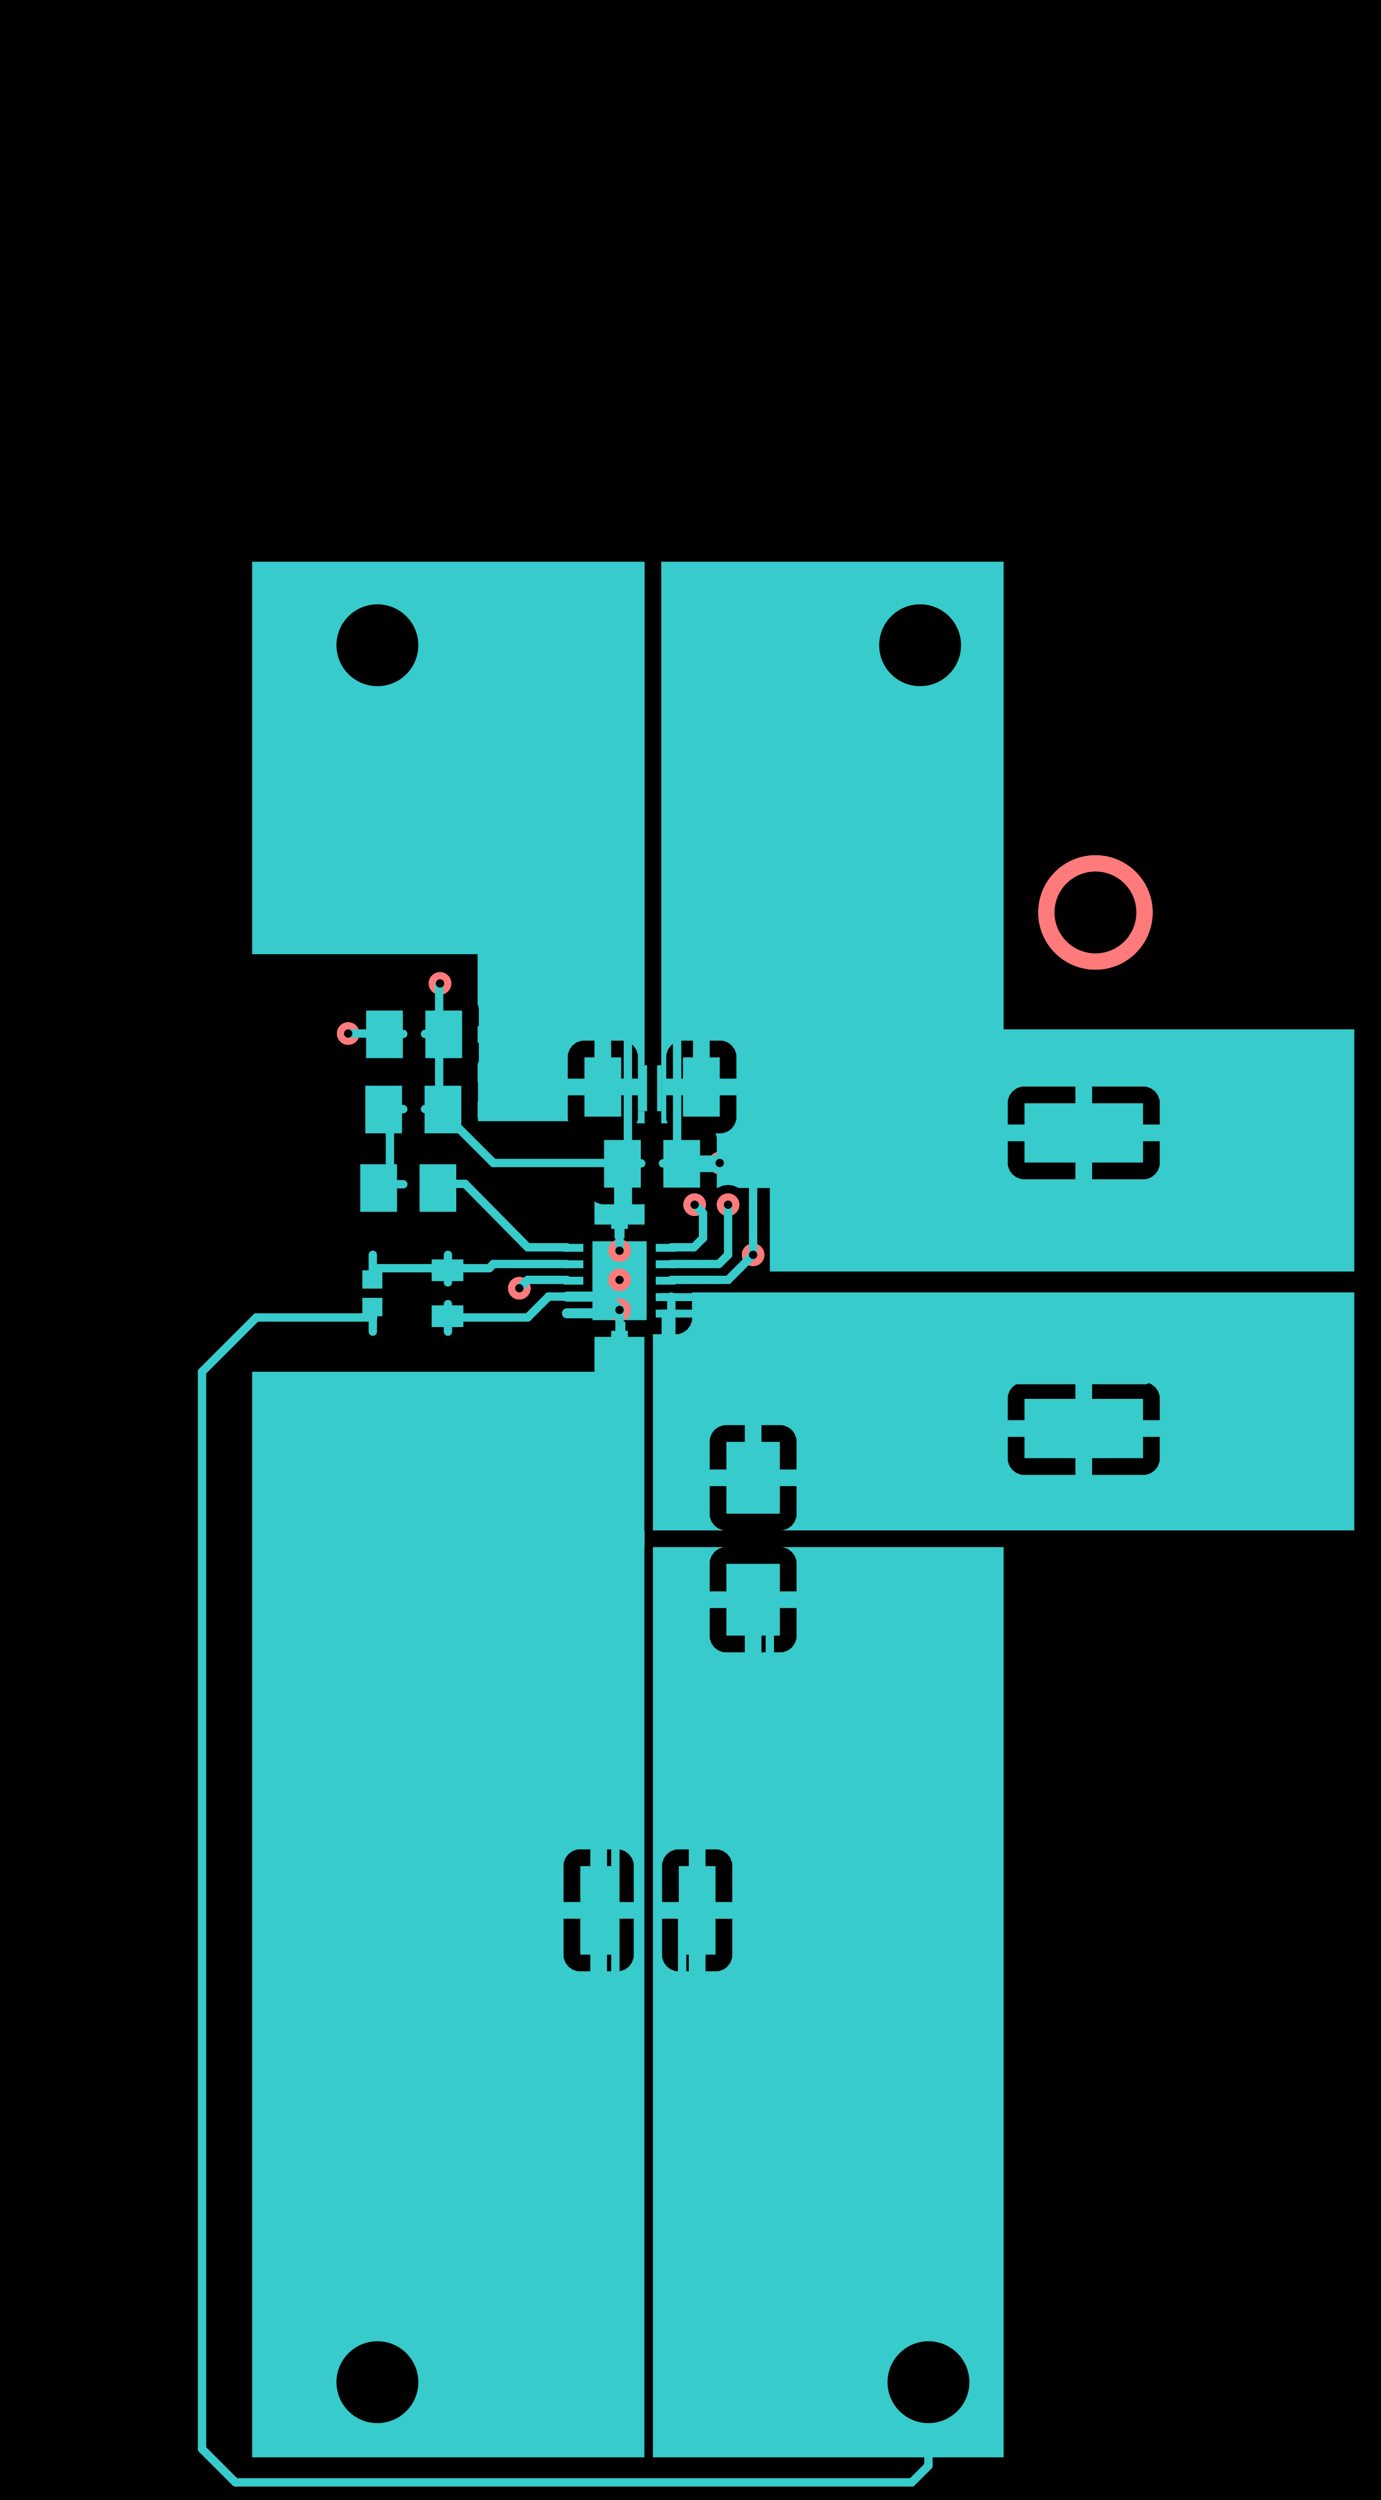 <?xml version="1.0" standalone="no"?>
 <!DOCTYPE svg PUBLIC "-//W3C//DTD SVG 1.1//EN" 
 "http://www.w3.org/Graphics/SVG/1.1/DTD/svg11.dtd"> 
<svg
  xmlns:svg="http://www.w3.org/2000/svg"
  xmlns="http://www.w3.org/2000/svg"
  xmlns:xlink="http://www.w3.org/1999/xlink"
  version="1.1"
  width="42.012mm" height="76.048mm" viewBox="0 0 42.012 76.048">
<title>SVG Image created as _autosave-working-brd.svg date 2023/09/29 17:50:54 </title>
  <desc>Image generated by PCBNEW </desc>
<g style="fill:#000000; fill-opacity:1;stroke:#000000; stroke-opacity:1;
stroke-linecap:round; stroke-linejoin:round;"
 transform="translate(0 0) scale(1 1)">
</g>
<g style="fill:#000000; fill-opacity:0.0; 
stroke:#000000; stroke-width:0; stroke-opacity:1; 
stroke-linecap:round; stroke-linejoin:round;">
</g>
<g style="fill:#000000; fill-opacity:1; 
stroke:#000000; stroke-width:0.021; stroke-opacity:1; 
stroke-linecap:round; stroke-linejoin:round;">
<rect x="-5" y="-5" width="52.012" height="86.065" rx="0" />
</g>
<g style="fill:#FFFFFF; fill-opacity:1; 
stroke:#FFFFFF; stroke-width:0.021; stroke-opacity:1; 
stroke-linecap:round; stroke-linejoin:round;">
<g >
</g>
<g style="fill:#B2803A; fill-opacity:1; 
stroke:#B2803A; stroke-width:0.021; stroke-opacity:1; 
stroke-linecap:round; stroke-linejoin:round;">
</g>
<g style="fill:#B2803A; fill-opacity:1; 
stroke:#B2803A; stroke-width:0; stroke-opacity:1; 
stroke-linecap:round; stroke-linejoin:round;">
<circle cx="33.299" cy="27.779" r="0.66" /> 
</g>
<g style="fill:#B2803A; fill-opacity:1; 
stroke:#B2803A; stroke-width:0.021; stroke-opacity:1; 
stroke-linecap:round; stroke-linejoin:round;">
</g>
<g >
</g>
<g >
</g>
<g style="fill:#B2803A; fill-opacity:1; 
stroke:#B2803A; stroke-width:0.021; stroke-opacity:1; 
stroke-linecap:round; stroke-linejoin:round;">
</g>
<g style="fill:#B2803A; fill-opacity:1; 
stroke:#B2803A; stroke-width:0; stroke-opacity:1; 
stroke-linecap:round; stroke-linejoin:round;">
<circle cx="28.194" cy="72.508" r="0.66" /> 
</g>
<g style="fill:#B2803A; fill-opacity:1; 
stroke:#B2803A; stroke-width:0.021; stroke-opacity:1; 
stroke-linecap:round; stroke-linejoin:round;">
</g>
<g >
</g>
<g style="fill:#B2803A; fill-opacity:1; 
stroke:#B2803A; stroke-width:0.021; stroke-opacity:1; 
stroke-linecap:round; stroke-linejoin:round;">
</g>
<g style="fill:#B2803A; fill-opacity:1; 
stroke:#B2803A; stroke-width:0; stroke-opacity:1; 
stroke-linecap:round; stroke-linejoin:round;">
<circle cx="11.43" cy="72.508" r="0.66" /> 
</g>
<g style="fill:#B2803A; fill-opacity:1; 
stroke:#B2803A; stroke-width:0.021; stroke-opacity:1; 
stroke-linecap:round; stroke-linejoin:round;">
</g>
<g >
</g>
<g style="fill:#B2803A; fill-opacity:1; 
stroke:#B2803A; stroke-width:0.021; stroke-opacity:1; 
stroke-linecap:round; stroke-linejoin:round;">
</g>
<g style="fill:#B2803A; fill-opacity:1; 
stroke:#B2803A; stroke-width:0; stroke-opacity:1; 
stroke-linecap:round; stroke-linejoin:round;">
<circle cx="11.43" cy="19.651" r="0.66" /> 
</g>
<g style="fill:#B2803A; fill-opacity:1; 
stroke:#B2803A; stroke-width:0.021; stroke-opacity:1; 
stroke-linecap:round; stroke-linejoin:round;">
</g>
<g >
</g>
<g style="fill:#B2803A; fill-opacity:1; 
stroke:#B2803A; stroke-width:0.021; stroke-opacity:1; 
stroke-linecap:round; stroke-linejoin:round;">
</g>
<g style="fill:#B2803A; fill-opacity:1; 
stroke:#B2803A; stroke-width:0; stroke-opacity:1; 
stroke-linecap:round; stroke-linejoin:round;">
<circle cx="27.965" cy="19.651" r="0.66" /> 
</g>
<g style="fill:#B2803A; fill-opacity:1; 
stroke:#B2803A; stroke-width:0.021; stroke-opacity:1; 
stroke-linecap:round; stroke-linejoin:round;">
</g>
<g >
</g>
<g >
</g>
<g >
</g>
<g >
</g>
<g >
</g>
<g >
</g>
<g >
</g>
<g >
</g>
<g >
</g>
<g >
</g>
<g >
</g>
<g style="fill:#FF7A7A; fill-opacity:1; 
stroke:#FF7A7A; stroke-width:0.021; stroke-opacity:1; 
stroke-linecap:round; stroke-linejoin:round;">
</g>
<g style="fill:#FF7A7A; fill-opacity:1; 
stroke:#FF7A7A; stroke-width:0; stroke-opacity:1; 
stroke-linecap:round; stroke-linejoin:round;">
<circle cx="11.481" cy="19.626" r="1.74" /> 
</g>
<g style="fill:#FF7A7A; fill-opacity:1; 
stroke:#FF7A7A; stroke-width:0.021; stroke-opacity:1; 
stroke-linecap:round; stroke-linejoin:round;">
</g>
<g style="fill:#FF7A7A; fill-opacity:1; 
stroke:#FF7A7A; stroke-width:0; stroke-opacity:1; 
stroke-linecap:round; stroke-linejoin:round;">
<circle cx="18.847" cy="38.93" r="0.343" /> 
</g>
<g style="fill:#FF7A7A; fill-opacity:1; 
stroke:#FF7A7A; stroke-width:0.021; stroke-opacity:1; 
stroke-linecap:round; stroke-linejoin:round;">
</g>
<g style="fill:#FF7A7A; fill-opacity:1; 
stroke:#FF7A7A; stroke-width:0; stroke-opacity:1; 
stroke-linecap:round; stroke-linejoin:round;">
<circle cx="18.847" cy="39.844" r="0.343" /> 
</g>
<g style="fill:#FF7A7A; fill-opacity:1; 
stroke:#FF7A7A; stroke-width:0.021; stroke-opacity:1; 
stroke-linecap:round; stroke-linejoin:round;">
</g>
<g style="fill:#FF7A7A; fill-opacity:1; 
stroke:#FF7A7A; stroke-width:0; stroke-opacity:1; 
stroke-linecap:round; stroke-linejoin:round;">
<circle cx="18.847" cy="38.041" r="0.343" /> 
</g>
<g style="fill:#FF7A7A; fill-opacity:1; 
stroke:#FF7A7A; stroke-width:0.021; stroke-opacity:1; 
stroke-linecap:round; stroke-linejoin:round;">
</g>
<g style="fill:#FF7A7A; fill-opacity:1; 
stroke:#FF7A7A; stroke-width:0; stroke-opacity:1; 
stroke-linecap:round; stroke-linejoin:round;">
<circle cx="11.481" cy="72.458" r="1.74" /> 
</g>
<g style="fill:#FF7A7A; fill-opacity:1; 
stroke:#FF7A7A; stroke-width:0.021; stroke-opacity:1; 
stroke-linecap:round; stroke-linejoin:round;">
</g>
<g style="fill:#FF7A7A; fill-opacity:1; 
stroke:#FF7A7A; stroke-width:0; stroke-opacity:1; 
stroke-linecap:round; stroke-linejoin:round;">
<circle cx="13.386" cy="29.913" r="0.343" /> 
</g>
<g style="fill:#FF7A7A; fill-opacity:1; 
stroke:#FF7A7A; stroke-width:0.021; stroke-opacity:1; 
stroke-linecap:round; stroke-linejoin:round;">
</g>
<g style="fill:#FF7A7A; fill-opacity:1; 
stroke:#FF7A7A; stroke-width:0; stroke-opacity:1; 
stroke-linecap:round; stroke-linejoin:round;">
<circle cx="28.245" cy="72.458" r="1.74" /> 
</g>
<g style="fill:#FF7A7A; fill-opacity:1; 
stroke:#FF7A7A; stroke-width:0.021; stroke-opacity:1; 
stroke-linecap:round; stroke-linejoin:round;">
</g>
<g style="fill:#FF7A7A; fill-opacity:1; 
stroke:#FF7A7A; stroke-width:0; stroke-opacity:1; 
stroke-linecap:round; stroke-linejoin:round;">
<circle cx="27.991" cy="19.626" r="1.74" /> 
</g>
<g style="fill:#FF7A7A; fill-opacity:1; 
stroke:#FF7A7A; stroke-width:0.021; stroke-opacity:1; 
stroke-linecap:round; stroke-linejoin:round;">
</g>
<g style="fill:#FF7A7A; fill-opacity:1; 
stroke:#FF7A7A; stroke-width:0; stroke-opacity:1; 
stroke-linecap:round; stroke-linejoin:round;">
<circle cx="22.911" cy="38.168" r="0.343" /> 
</g>
<g style="fill:#FF7A7A; fill-opacity:1; 
stroke:#FF7A7A; stroke-width:0.021; stroke-opacity:1; 
stroke-linecap:round; stroke-linejoin:round;">
</g>
<g style="fill:#FF7A7A; fill-opacity:1; 
stroke:#FF7A7A; stroke-width:0; stroke-opacity:1; 
stroke-linecap:round; stroke-linejoin:round;">
<circle cx="21.895" cy="35.374" r="0.343" /> 
</g>
<g style="fill:#FF7A7A; fill-opacity:1; 
stroke:#FF7A7A; stroke-width:0.021; stroke-opacity:1; 
stroke-linecap:round; stroke-linejoin:round;">
</g>
<g style="fill:#FF7A7A; fill-opacity:1; 
stroke:#FF7A7A; stroke-width:0; stroke-opacity:1; 
stroke-linecap:round; stroke-linejoin:round;">
<circle cx="15.799" cy="39.184" r="0.343" /> 
</g>
<g style="fill:#FF7A7A; fill-opacity:1; 
stroke:#FF7A7A; stroke-width:0.021; stroke-opacity:1; 
stroke-linecap:round; stroke-linejoin:round;">
</g>
<g style="fill:#FF7A7A; fill-opacity:1; 
stroke:#FF7A7A; stroke-width:0; stroke-opacity:1; 
stroke-linecap:round; stroke-linejoin:round;">
<circle cx="10.592" cy="31.437" r="0.343" /> 
</g>
<g style="fill:#FF7A7A; fill-opacity:1; 
stroke:#FF7A7A; stroke-width:0.021; stroke-opacity:1; 
stroke-linecap:round; stroke-linejoin:round;">
</g>
<g style="fill:#FF7A7A; fill-opacity:1; 
stroke:#FF7A7A; stroke-width:0; stroke-opacity:1; 
stroke-linecap:round; stroke-linejoin:round;">
<circle cx="21.133" cy="36.644" r="0.343" /> 
</g>
<g style="fill:#FF7A7A; fill-opacity:1; 
stroke:#FF7A7A; stroke-width:0.021; stroke-opacity:1; 
stroke-linecap:round; stroke-linejoin:round;">
</g>
<g style="fill:#FF7A7A; fill-opacity:1; 
stroke:#FF7A7A; stroke-width:0; stroke-opacity:1; 
stroke-linecap:round; stroke-linejoin:round;">
<circle cx="22.149" cy="36.644" r="0.343" /> 
</g>
<g style="fill:#FF7A7A; fill-opacity:1; 
stroke:#FF7A7A; stroke-width:0.021; stroke-opacity:1; 
stroke-linecap:round; stroke-linejoin:round;">
</g>
<g style="fill:#FF7A7A; fill-opacity:1; 
stroke:#FF7A7A; stroke-width:0; stroke-opacity:1; 
stroke-linecap:round; stroke-linejoin:round;">
<circle cx="33.325" cy="27.754" r="1.74" /> 
</g>
<g style="fill:#FF7A7A; fill-opacity:1; 
stroke:#FF7A7A; stroke-width:0.021; stroke-opacity:1; 
stroke-linecap:round; stroke-linejoin:round;">
</g>
<g >
</g>
<g >
</g>
</g>
<g style="fill:#000000; fill-opacity:1; 
stroke:#000000; stroke-width:0.021; stroke-opacity:1; 
stroke-linecap:round; stroke-linejoin:round;">
</g>
<g style="fill:#000000; fill-opacity:1; 
stroke:#000000; stroke-width:0; stroke-opacity:1; 
stroke-linecap:round; stroke-linejoin:round;">
<circle cx="11.481" cy="19.626" r="1.245" /> 
</g>
<g style="fill:#000000; fill-opacity:1; 
stroke:#000000; stroke-width:0.021; stroke-opacity:1; 
stroke-linecap:round; stroke-linejoin:round;">
</g>
<g style="fill:#000000; fill-opacity:1; 
stroke:#000000; stroke-width:0; stroke-opacity:1; 
stroke-linecap:round; stroke-linejoin:round;">
<circle cx="18.847" cy="38.93" r="0.127" /> 
</g>
<g style="fill:#000000; fill-opacity:1; 
stroke:#000000; stroke-width:0.021; stroke-opacity:1; 
stroke-linecap:round; stroke-linejoin:round;">
</g>
<g style="fill:#000000; fill-opacity:1; 
stroke:#000000; stroke-width:0; stroke-opacity:1; 
stroke-linecap:round; stroke-linejoin:round;">
<circle cx="18.847" cy="39.844" r="0.127" /> 
</g>
<g style="fill:#000000; fill-opacity:1; 
stroke:#000000; stroke-width:0.021; stroke-opacity:1; 
stroke-linecap:round; stroke-linejoin:round;">
</g>
<g style="fill:#000000; fill-opacity:1; 
stroke:#000000; stroke-width:0; stroke-opacity:1; 
stroke-linecap:round; stroke-linejoin:round;">
<circle cx="18.847" cy="38.041" r="0.127" /> 
</g>
<g style="fill:#000000; fill-opacity:1; 
stroke:#000000; stroke-width:0.021; stroke-opacity:1; 
stroke-linecap:round; stroke-linejoin:round;">
</g>
<g style="fill:#000000; fill-opacity:1; 
stroke:#000000; stroke-width:0; stroke-opacity:1; 
stroke-linecap:round; stroke-linejoin:round;">
<circle cx="11.481" cy="72.458" r="1.245" /> 
</g>
<g style="fill:#000000; fill-opacity:1; 
stroke:#000000; stroke-width:0.021; stroke-opacity:1; 
stroke-linecap:round; stroke-linejoin:round;">
</g>
<g style="fill:#000000; fill-opacity:1; 
stroke:#000000; stroke-width:0; stroke-opacity:1; 
stroke-linecap:round; stroke-linejoin:round;">
<circle cx="13.386" cy="29.913" r="0.127" /> 
</g>
<g style="fill:#000000; fill-opacity:1; 
stroke:#000000; stroke-width:0.021; stroke-opacity:1; 
stroke-linecap:round; stroke-linejoin:round;">
</g>
<g style="fill:#000000; fill-opacity:1; 
stroke:#000000; stroke-width:0; stroke-opacity:1; 
stroke-linecap:round; stroke-linejoin:round;">
<circle cx="28.245" cy="72.458" r="1.245" /> 
</g>
<g style="fill:#000000; fill-opacity:1; 
stroke:#000000; stroke-width:0.021; stroke-opacity:1; 
stroke-linecap:round; stroke-linejoin:round;">
</g>
<g style="fill:#000000; fill-opacity:1; 
stroke:#000000; stroke-width:0; stroke-opacity:1; 
stroke-linecap:round; stroke-linejoin:round;">
<circle cx="27.991" cy="19.626" r="1.245" /> 
</g>
<g style="fill:#000000; fill-opacity:1; 
stroke:#000000; stroke-width:0.021; stroke-opacity:1; 
stroke-linecap:round; stroke-linejoin:round;">
</g>
<g style="fill:#000000; fill-opacity:1; 
stroke:#000000; stroke-width:0; stroke-opacity:1; 
stroke-linecap:round; stroke-linejoin:round;">
<circle cx="22.911" cy="38.168" r="0.127" /> 
</g>
<g style="fill:#000000; fill-opacity:1; 
stroke:#000000; stroke-width:0.021; stroke-opacity:1; 
stroke-linecap:round; stroke-linejoin:round;">
</g>
<g style="fill:#000000; fill-opacity:1; 
stroke:#000000; stroke-width:0; stroke-opacity:1; 
stroke-linecap:round; stroke-linejoin:round;">
<circle cx="21.895" cy="35.374" r="0.127" /> 
</g>
<g style="fill:#000000; fill-opacity:1; 
stroke:#000000; stroke-width:0.021; stroke-opacity:1; 
stroke-linecap:round; stroke-linejoin:round;">
</g>
<g style="fill:#000000; fill-opacity:1; 
stroke:#000000; stroke-width:0; stroke-opacity:1; 
stroke-linecap:round; stroke-linejoin:round;">
<circle cx="15.799" cy="39.184" r="0.127" /> 
</g>
<g style="fill:#000000; fill-opacity:1; 
stroke:#000000; stroke-width:0.021; stroke-opacity:1; 
stroke-linecap:round; stroke-linejoin:round;">
</g>
<g style="fill:#000000; fill-opacity:1; 
stroke:#000000; stroke-width:0; stroke-opacity:1; 
stroke-linecap:round; stroke-linejoin:round;">
<circle cx="10.592" cy="31.437" r="0.127" /> 
</g>
<g style="fill:#000000; fill-opacity:1; 
stroke:#000000; stroke-width:0.021; stroke-opacity:1; 
stroke-linecap:round; stroke-linejoin:round;">
</g>
<g style="fill:#000000; fill-opacity:1; 
stroke:#000000; stroke-width:0; stroke-opacity:1; 
stroke-linecap:round; stroke-linejoin:round;">
<circle cx="21.133" cy="36.644" r="0.127" /> 
</g>
<g style="fill:#000000; fill-opacity:1; 
stroke:#000000; stroke-width:0.021; stroke-opacity:1; 
stroke-linecap:round; stroke-linejoin:round;">
</g>
<g style="fill:#000000; fill-opacity:1; 
stroke:#000000; stroke-width:0; stroke-opacity:1; 
stroke-linecap:round; stroke-linejoin:round;">
<circle cx="22.149" cy="36.644" r="0.127" /> 
</g>
<g style="fill:#000000; fill-opacity:1; 
stroke:#000000; stroke-width:0.021; stroke-opacity:1; 
stroke-linecap:round; stroke-linejoin:round;">
</g>
<g style="fill:#000000; fill-opacity:1; 
stroke:#000000; stroke-width:0; stroke-opacity:1; 
stroke-linecap:round; stroke-linejoin:round;">
<circle cx="33.325" cy="27.754" r="1.245" /> 
</g>
<g style="fill:#000000; fill-opacity:1; 
stroke:#000000; stroke-width:0.021; stroke-opacity:1; 
stroke-linecap:round; stroke-linejoin:round;">
</g>
<g style="fill:#000000; fill-opacity:1; 
stroke:#000000; stroke-width:0; stroke-opacity:1; 
stroke-linecap:round; stroke-linejoin:round;">
<circle cx="33.299" cy="27.779" r="0.406" /> 
</g>
<g style="fill:#000000; fill-opacity:1; 
stroke:#000000; stroke-width:0.021; stroke-opacity:1; 
stroke-linecap:round; stroke-linejoin:round;">
</g>
<g style="fill:#000000; fill-opacity:1; 
stroke:#000000; stroke-width:0; stroke-opacity:1; 
stroke-linecap:round; stroke-linejoin:round;">
<circle cx="28.194" cy="72.508" r="0.406" /> 
</g>
<g style="fill:#000000; fill-opacity:1; 
stroke:#000000; stroke-width:0.021; stroke-opacity:1; 
stroke-linecap:round; stroke-linejoin:round;">
</g>
<g style="fill:#000000; fill-opacity:1; 
stroke:#000000; stroke-width:0; stroke-opacity:1; 
stroke-linecap:round; stroke-linejoin:round;">
<circle cx="11.43" cy="72.508" r="0.406" /> 
</g>
<g style="fill:#000000; fill-opacity:1; 
stroke:#000000; stroke-width:0.021; stroke-opacity:1; 
stroke-linecap:round; stroke-linejoin:round;">
</g>
<g style="fill:#000000; fill-opacity:1; 
stroke:#000000; stroke-width:0; stroke-opacity:1; 
stroke-linecap:round; stroke-linejoin:round;">
<circle cx="11.43" cy="19.651" r="0.406" /> 
</g>
<g style="fill:#000000; fill-opacity:1; 
stroke:#000000; stroke-width:0.021; stroke-opacity:1; 
stroke-linecap:round; stroke-linejoin:round;">
</g>
<g style="fill:#000000; fill-opacity:1; 
stroke:#000000; stroke-width:0; stroke-opacity:1; 
stroke-linecap:round; stroke-linejoin:round;">
<circle cx="27.965" cy="19.651" r="0.406" /> 
</g>
<g style="fill:#000000; fill-opacity:1; 
stroke:#000000; stroke-width:0.021; stroke-opacity:1; 
stroke-linecap:round; stroke-linejoin:round;">
</g>
<g style="fill:#FFFFFF; fill-opacity:1; 
stroke:#FFFFFF; stroke-width:0.021; stroke-opacity:1; 
stroke-linecap:round; stroke-linejoin:round;">
<g >
</g>
<g style="fill:#37CBCB; fill-opacity:1; 
stroke:#37CBCB; stroke-width:0.021; stroke-opacity:1; 
stroke-linecap:round; stroke-linejoin:round;">
</g>
<g style="fill:#37CBCB; fill-opacity:1; 
stroke:#37CBCB; stroke-width:0; stroke-opacity:1; 
stroke-linecap:round; stroke-linejoin:round;">
<circle cx="33.299" cy="27.779" r="0.66" /> 
</g>
<g style="fill:#37CBCB; fill-opacity:1; 
stroke:#37CBCB; stroke-width:0.021; stroke-opacity:1; 
stroke-linecap:round; stroke-linejoin:round;">
</g>
<g >
</g>
<g style="fill:#37CBCB; fill-opacity:1; 
stroke:#37CBCB; stroke-width:0.021; stroke-opacity:1; 
stroke-linecap:round; stroke-linejoin:round;">
</g>
<g style="fill:#37CBCB; fill-opacity:1; 
stroke:#37CBCB; stroke-width:0; stroke-opacity:1; 
stroke-linecap:round; stroke-linejoin:round;">
<path style="fill:#37CBCB; fill-opacity:1; 
stroke:#37CBCB; stroke-width:0; stroke-opacity:1; 
stroke-linecap:round; stroke-linejoin:round;fill-rule:evenodd;"
d="M 21.895,32.161
21.895,33.964
20.777,33.964
20.777,32.161
Z" /> 
<path style="fill:#37CBCB; fill-opacity:1; 
stroke:#37CBCB; stroke-width:0; stroke-opacity:1; 
stroke-linecap:round; stroke-linejoin:round;fill-rule:evenodd;"
d="M 18.898,32.161
18.898,33.964
17.78,33.964
17.78,32.161
Z" /> 
</g>
<g >
</g>
<g style="fill:#37CBCB; fill-opacity:1; 
stroke:#37CBCB; stroke-width:0; stroke-opacity:1; 
stroke-linecap:round; stroke-linejoin:round;">
<circle cx="28.194" cy="72.508" r="0.66" /> 
</g>
<g style="fill:#37CBCB; fill-opacity:1; 
stroke:#37CBCB; stroke-width:0.021; stroke-opacity:1; 
stroke-linecap:round; stroke-linejoin:round;">
</g>
<g >
</g>
<g style="fill:#37CBCB; fill-opacity:1; 
stroke:#37CBCB; stroke-width:0.021; stroke-opacity:1; 
stroke-linecap:round; stroke-linejoin:round;">
</g>
<g style="fill:#37CBCB; fill-opacity:1; 
stroke:#37CBCB; stroke-width:0; stroke-opacity:1; 
stroke-linecap:round; stroke-linejoin:round;">
<circle cx="11.43" cy="72.508" r="0.66" /> 
</g>
<g style="fill:#37CBCB; fill-opacity:1; 
stroke:#37CBCB; stroke-width:0.021; stroke-opacity:1; 
stroke-linecap:round; stroke-linejoin:round;">
</g>
<g >
</g>
<g style="fill:#37CBCB; fill-opacity:1; 
stroke:#37CBCB; stroke-width:0.021; stroke-opacity:1; 
stroke-linecap:round; stroke-linejoin:round;">
</g>
<g style="fill:#37CBCB; fill-opacity:1; 
stroke:#37CBCB; stroke-width:0; stroke-opacity:1; 
stroke-linecap:round; stroke-linejoin:round;">
<circle cx="11.43" cy="19.651" r="0.66" /> 
</g>
<g style="fill:#37CBCB; fill-opacity:1; 
stroke:#37CBCB; stroke-width:0.021; stroke-opacity:1; 
stroke-linecap:round; stroke-linejoin:round;">
</g>
<g >
</g>
<g style="fill:#37CBCB; fill-opacity:1; 
stroke:#37CBCB; stroke-width:0.021; stroke-opacity:1; 
stroke-linecap:round; stroke-linejoin:round;">
</g>
<g style="fill:#37CBCB; fill-opacity:1; 
stroke:#37CBCB; stroke-width:0; stroke-opacity:1; 
stroke-linecap:round; stroke-linejoin:round;">
<circle cx="27.965" cy="19.651" r="0.66" /> 
</g>
<g style="fill:#37CBCB; fill-opacity:1; 
stroke:#37CBCB; stroke-width:0.021; stroke-opacity:1; 
stroke-linecap:round; stroke-linejoin:round;">
</g>
<g >
</g>
<g style="fill:#37CBCB; fill-opacity:1; 
stroke:#37CBCB; stroke-width:0.021; stroke-opacity:1; 
stroke-linecap:round; stroke-linejoin:round;">
</g>
<g style="fill:#37CBCB; fill-opacity:1; 
stroke:#37CBCB; stroke-width:0; stroke-opacity:1; 
stroke-linecap:round; stroke-linejoin:round;">
<path style="fill:#37CBCB; fill-opacity:1; 
stroke:#37CBCB; stroke-width:0; stroke-opacity:1; 
stroke-linecap:round; stroke-linejoin:round;fill-rule:evenodd;"
d="M 21.298,34.675
21.298,36.123
20.18,36.123
20.18,34.675
Z" /> 
<path style="fill:#37CBCB; fill-opacity:1; 
stroke:#37CBCB; stroke-width:0; stroke-opacity:1; 
stroke-linecap:round; stroke-linejoin:round;fill-rule:evenodd;"
d="M 19.494,34.675
19.494,36.123
18.377,36.123
18.377,34.675
Z" /> 
</g>
<g >
</g>
<g style="fill:#37CBCB; fill-opacity:1; 
stroke:#37CBCB; stroke-width:0; stroke-opacity:1; 
stroke-linecap:round; stroke-linejoin:round;">
<path style="fill:#37CBCB; fill-opacity:1; 
stroke:#37CBCB; stroke-width:0; stroke-opacity:1; 
stroke-linecap:round; stroke-linejoin:round;fill-rule:evenodd;"
d="M 21.768,56.761
21.768,59.453
20.65,59.453
20.65,56.761
Z" /> 
<path style="fill:#37CBCB; fill-opacity:1; 
stroke:#37CBCB; stroke-width:0; stroke-opacity:1; 
stroke-linecap:round; stroke-linejoin:round;fill-rule:evenodd;"
d="M 18.771,56.761
18.771,59.453
17.653,59.453
17.653,56.761
Z" /> 
</g>
<g >
</g>
<g style="fill:#37CBCB; fill-opacity:1; 
stroke:#37CBCB; stroke-width:0; stroke-opacity:1; 
stroke-linecap:round; stroke-linejoin:round;">
<path style="fill:#37CBCB; fill-opacity:1; 
stroke:#37CBCB; stroke-width:0; stroke-opacity:1; 
stroke-linecap:round; stroke-linejoin:round;fill-rule:evenodd;"
d="M 17.147,38.075
17.147,37.835
17.747,37.835
17.747,38.075
Z" /> 
<path style="fill:#37CBCB; fill-opacity:1; 
stroke:#37CBCB; stroke-width:0; stroke-opacity:1; 
stroke-linecap:round; stroke-linejoin:round;fill-rule:evenodd;"
d="M 17.147,38.575
17.147,38.335
17.747,38.335
17.747,38.575
Z" /> 
<path style="fill:#37CBCB; fill-opacity:1; 
stroke:#37CBCB; stroke-width:0; stroke-opacity:1; 
stroke-linecap:round; stroke-linejoin:round;fill-rule:evenodd;"
d="M 17.147,39.075
17.147,38.835
17.747,38.835
17.747,39.075
Z" /> 
<path style="fill:#37CBCB; fill-opacity:1; 
stroke:#37CBCB; stroke-width:0; stroke-opacity:1; 
stroke-linecap:round; stroke-linejoin:round;fill-rule:evenodd;"
d="M 17.147,39.575
17.147,39.335
17.747,39.335
17.747,39.575
Z" /> 
<path style="fill:#37CBCB; fill-opacity:1; 
stroke:#37CBCB; stroke-width:0; stroke-opacity:1; 
stroke-linecap:round; stroke-linejoin:round;fill-rule:evenodd;"
d="M 17.147,40.075
17.147,39.835
17.747,39.835
17.747,40.075
Z" /> 
<path style="fill:#37CBCB; fill-opacity:1; 
stroke:#37CBCB; stroke-width:0; stroke-opacity:1; 
stroke-linecap:round; stroke-linejoin:round;fill-rule:evenodd;"
d="M 19.947,40.075
19.947,39.835
20.547,39.835
20.547,40.075
Z" /> 
<path style="fill:#37CBCB; fill-opacity:1; 
stroke:#37CBCB; stroke-width:0; stroke-opacity:1; 
stroke-linecap:round; stroke-linejoin:round;fill-rule:evenodd;"
d="M 19.947,39.575
19.947,39.335
20.547,39.335
20.547,39.575
Z" /> 
<path style="fill:#37CBCB; fill-opacity:1; 
stroke:#37CBCB; stroke-width:0; stroke-opacity:1; 
stroke-linecap:round; stroke-linejoin:round;fill-rule:evenodd;"
d="M 19.947,39.075
19.947,38.835
20.547,38.835
20.547,39.075
Z" /> 
<path style="fill:#37CBCB; fill-opacity:1; 
stroke:#37CBCB; stroke-width:0; stroke-opacity:1; 
stroke-linecap:round; stroke-linejoin:round;fill-rule:evenodd;"
d="M 19.947,38.575
19.947,38.335
20.547,38.335
20.547,38.575
Z" /> 
<path style="fill:#37CBCB; fill-opacity:1; 
stroke:#37CBCB; stroke-width:0; stroke-opacity:1; 
stroke-linecap:round; stroke-linejoin:round;fill-rule:evenodd;"
d="M 19.947,38.075
19.947,37.835
20.547,37.835
20.547,38.075
Z" /> 
<path style="fill:#37CBCB; fill-opacity:1; 
stroke:#37CBCB; stroke-width:0; stroke-opacity:1; 
stroke-linecap:round; stroke-linejoin:round;fill-rule:evenodd;"
d="M 18.022,40.155
18.022,37.755
19.672,37.755
19.672,40.155
Z" /> 
</g>
<g >
</g>
<g style="fill:#37CBCB; fill-opacity:1; 
stroke:#37CBCB; stroke-width:0; stroke-opacity:1; 
stroke-linecap:round; stroke-linejoin:round;">
<path style="fill:#37CBCB; fill-opacity:1; 
stroke:#37CBCB; stroke-width:0; stroke-opacity:1; 
stroke-linecap:round; stroke-linejoin:round;fill-rule:evenodd;"
d="M 13.132,38.307
14.097,38.307
14.097,38.968
13.132,38.968
Z" /> 
<path style="fill:#37CBCB; fill-opacity:1; 
stroke:#37CBCB; stroke-width:0; stroke-opacity:1; 
stroke-linecap:round; stroke-linejoin:round;fill-rule:evenodd;"
d="M 13.132,39.704
14.097,39.704
14.097,40.365
13.132,40.365
Z" /> 
</g>
<g >
</g>
<g style="fill:#37CBCB; fill-opacity:1; 
stroke:#37CBCB; stroke-width:0; stroke-opacity:1; 
stroke-linecap:round; stroke-linejoin:round;">
<path style="fill:#37CBCB; fill-opacity:1; 
stroke:#37CBCB; stroke-width:0; stroke-opacity:1; 
stroke-linecap:round; stroke-linejoin:round;fill-rule:evenodd;"
d="M 11.138,32.186
11.138,30.738
12.255,30.738
12.255,32.186
Z" /> 
<path style="fill:#37CBCB; fill-opacity:1; 
stroke:#37CBCB; stroke-width:0; stroke-opacity:1; 
stroke-linecap:round; stroke-linejoin:round;fill-rule:evenodd;"
d="M 12.941,32.186
12.941,30.738
14.059,30.738
14.059,32.186
Z" /> 
</g>
<g >
</g>
<g style="fill:#37CBCB; fill-opacity:1; 
stroke:#37CBCB; stroke-width:0; stroke-opacity:1; 
stroke-linecap:round; stroke-linejoin:round;">
<path style="fill:#37CBCB; fill-opacity:1; 
stroke:#37CBCB; stroke-width:0; stroke-opacity:1; 
stroke-linecap:round; stroke-linejoin:round;fill-rule:evenodd;"
d="M 13.881,35.412
13.881,36.86
12.764,36.86
12.764,35.412
Z" /> 
<path style="fill:#37CBCB; fill-opacity:1; 
stroke:#37CBCB; stroke-width:0; stroke-opacity:1; 
stroke-linecap:round; stroke-linejoin:round;fill-rule:evenodd;"
d="M 12.078,35.412
12.078,36.86
10.96,36.86
10.96,35.412
Z" /> 
</g>
<g >
</g>
<g style="fill:#37CBCB; fill-opacity:1; 
stroke:#37CBCB; stroke-width:0; stroke-opacity:1; 
stroke-linecap:round; stroke-linejoin:round;">
<path style="fill:#37CBCB; fill-opacity:1; 
stroke:#37CBCB; stroke-width:0; stroke-opacity:1; 
stroke-linecap:round; stroke-linejoin:round;fill-rule:evenodd;"
d="M 11.113,34.472
11.113,33.024
12.23,33.024
12.23,34.472
Z" /> 
<path style="fill:#37CBCB; fill-opacity:1; 
stroke:#37CBCB; stroke-width:0; stroke-opacity:1; 
stroke-linecap:round; stroke-linejoin:round;fill-rule:evenodd;"
d="M 12.916,34.472
12.916,33.024
14.034,33.024
14.034,34.472
Z" /> 
</g>
<g >
</g>
<g style="fill:#37CBCB; fill-opacity:1; 
stroke:#37CBCB; stroke-width:0; stroke-opacity:1; 
stroke-linecap:round; stroke-linejoin:round;">
<path style="fill:#37CBCB; fill-opacity:1; 
stroke:#37CBCB; stroke-width:0; stroke-opacity:1; 
stroke-linecap:round; stroke-linejoin:round;fill-rule:evenodd;"
d="M 11.633,40.035
11.024,40.035
11.024,39.476
11.633,39.476
Z" /> 
<path style="fill:#37CBCB; fill-opacity:1; 
stroke:#37CBCB; stroke-width:0; stroke-opacity:1; 
stroke-linecap:round; stroke-linejoin:round;fill-rule:evenodd;"
d="M 11.633,39.196
11.024,39.196
11.024,38.638
11.633,38.638
Z" /> 
</g>
<g >
</g>
<g style="fill:#37CBCB; fill-opacity:1; 
stroke:#37CBCB; stroke-width:0; stroke-opacity:1; 
stroke-linecap:round; stroke-linejoin:round;">
<path style="fill:#37CBCB; fill-opacity:1; 
stroke:#37CBCB; stroke-width:0; stroke-opacity:1; 
stroke-linecap:round; stroke-linejoin:round;fill-rule:evenodd;"
d="M 31.166,33.558
34.773,33.558
34.773,35.361
31.166,35.361
Z" /> 
<path style="fill:#37CBCB; fill-opacity:1; 
stroke:#37CBCB; stroke-width:0; stroke-opacity:1; 
stroke-linecap:round; stroke-linejoin:round;fill-rule:evenodd;"
d="M 31.166,42.549
34.773,42.549
34.773,44.353
31.166,44.353
Z" /> 
</g>
<g >
</g>
<g style="fill:#37CBCB; fill-opacity:1; 
stroke:#37CBCB; stroke-width:0; stroke-opacity:1; 
stroke-linecap:round; stroke-linejoin:round;">
<path style="fill:#37CBCB; fill-opacity:1; 
stroke:#37CBCB; stroke-width:0; stroke-opacity:1; 
stroke-linecap:round; stroke-linejoin:round;fill-rule:evenodd;"
d="M 23.724,49.75
22.098,49.75
22.098,47.566
23.724,47.566
Z" /> 
<path style="fill:#37CBCB; fill-opacity:1; 
stroke:#37CBCB; stroke-width:0; stroke-opacity:1; 
stroke-linecap:round; stroke-linejoin:round;fill-rule:evenodd;"
d="M 23.724,46.042
22.098,46.042
22.098,43.857
23.724,43.857
Z" /> 
</g>
<g >
</g>
<g style="fill:#FF7A7A; fill-opacity:1; 
stroke:#FF7A7A; stroke-width:0; stroke-opacity:1; 
stroke-linecap:round; stroke-linejoin:round;">
<circle cx="11.481" cy="19.626" r="1.74" /> 
</g>
<g style="fill:#FF7A7A; fill-opacity:1; 
stroke:#FF7A7A; stroke-width:0.021; stroke-opacity:1; 
stroke-linecap:round; stroke-linejoin:round;">
</g>
<g style="fill:#FF7A7A; fill-opacity:1; 
stroke:#FF7A7A; stroke-width:0; stroke-opacity:1; 
stroke-linecap:round; stroke-linejoin:round;">
<circle cx="18.847" cy="38.93" r="0.343" /> 
</g>
<g style="fill:#FF7A7A; fill-opacity:1; 
stroke:#FF7A7A; stroke-width:0.021; stroke-opacity:1; 
stroke-linecap:round; stroke-linejoin:round;">
</g>
<g style="fill:#FF7A7A; fill-opacity:1; 
stroke:#FF7A7A; stroke-width:0; stroke-opacity:1; 
stroke-linecap:round; stroke-linejoin:round;">
<circle cx="18.847" cy="39.844" r="0.343" /> 
</g>
<g style="fill:#FF7A7A; fill-opacity:1; 
stroke:#FF7A7A; stroke-width:0.021; stroke-opacity:1; 
stroke-linecap:round; stroke-linejoin:round;">
</g>
<g style="fill:#FF7A7A; fill-opacity:1; 
stroke:#FF7A7A; stroke-width:0; stroke-opacity:1; 
stroke-linecap:round; stroke-linejoin:round;">
<circle cx="18.847" cy="38.041" r="0.343" /> 
</g>
<g style="fill:#FF7A7A; fill-opacity:1; 
stroke:#FF7A7A; stroke-width:0.021; stroke-opacity:1; 
stroke-linecap:round; stroke-linejoin:round;">
</g>
<g style="fill:#FF7A7A; fill-opacity:1; 
stroke:#FF7A7A; stroke-width:0; stroke-opacity:1; 
stroke-linecap:round; stroke-linejoin:round;">
<circle cx="11.481" cy="72.458" r="1.74" /> 
</g>
<g style="fill:#FF7A7A; fill-opacity:1; 
stroke:#FF7A7A; stroke-width:0.021; stroke-opacity:1; 
stroke-linecap:round; stroke-linejoin:round;">
</g>
<g style="fill:#FF7A7A; fill-opacity:1; 
stroke:#FF7A7A; stroke-width:0; stroke-opacity:1; 
stroke-linecap:round; stroke-linejoin:round;">
<circle cx="13.386" cy="29.913" r="0.343" /> 
</g>
<g style="fill:#FF7A7A; fill-opacity:1; 
stroke:#FF7A7A; stroke-width:0.021; stroke-opacity:1; 
stroke-linecap:round; stroke-linejoin:round;">
</g>
<g style="fill:#FF7A7A; fill-opacity:1; 
stroke:#FF7A7A; stroke-width:0; stroke-opacity:1; 
stroke-linecap:round; stroke-linejoin:round;">
<circle cx="28.245" cy="72.458" r="1.74" /> 
</g>
<g style="fill:#FF7A7A; fill-opacity:1; 
stroke:#FF7A7A; stroke-width:0.021; stroke-opacity:1; 
stroke-linecap:round; stroke-linejoin:round;">
</g>
<g style="fill:#FF7A7A; fill-opacity:1; 
stroke:#FF7A7A; stroke-width:0; stroke-opacity:1; 
stroke-linecap:round; stroke-linejoin:round;">
<circle cx="27.991" cy="19.626" r="1.74" /> 
</g>
<g style="fill:#FF7A7A; fill-opacity:1; 
stroke:#FF7A7A; stroke-width:0.021; stroke-opacity:1; 
stroke-linecap:round; stroke-linejoin:round;">
</g>
<g style="fill:#FF7A7A; fill-opacity:1; 
stroke:#FF7A7A; stroke-width:0; stroke-opacity:1; 
stroke-linecap:round; stroke-linejoin:round;">
<circle cx="22.911" cy="38.168" r="0.343" /> 
</g>
<g style="fill:#FF7A7A; fill-opacity:1; 
stroke:#FF7A7A; stroke-width:0.021; stroke-opacity:1; 
stroke-linecap:round; stroke-linejoin:round;">
</g>
<g style="fill:#FF7A7A; fill-opacity:1; 
stroke:#FF7A7A; stroke-width:0; stroke-opacity:1; 
stroke-linecap:round; stroke-linejoin:round;">
<circle cx="21.895" cy="35.374" r="0.343" /> 
</g>
<g style="fill:#FF7A7A; fill-opacity:1; 
stroke:#FF7A7A; stroke-width:0.021; stroke-opacity:1; 
stroke-linecap:round; stroke-linejoin:round;">
</g>
<g style="fill:#FF7A7A; fill-opacity:1; 
stroke:#FF7A7A; stroke-width:0; stroke-opacity:1; 
stroke-linecap:round; stroke-linejoin:round;">
<circle cx="15.799" cy="39.184" r="0.343" /> 
</g>
<g style="fill:#FF7A7A; fill-opacity:1; 
stroke:#FF7A7A; stroke-width:0.021; stroke-opacity:1; 
stroke-linecap:round; stroke-linejoin:round;">
</g>
<g style="fill:#FF7A7A; fill-opacity:1; 
stroke:#FF7A7A; stroke-width:0; stroke-opacity:1; 
stroke-linecap:round; stroke-linejoin:round;">
<circle cx="10.592" cy="31.437" r="0.343" /> 
</g>
<g style="fill:#FF7A7A; fill-opacity:1; 
stroke:#FF7A7A; stroke-width:0.021; stroke-opacity:1; 
stroke-linecap:round; stroke-linejoin:round;">
</g>
<g style="fill:#FF7A7A; fill-opacity:1; 
stroke:#FF7A7A; stroke-width:0; stroke-opacity:1; 
stroke-linecap:round; stroke-linejoin:round;">
<circle cx="21.133" cy="36.644" r="0.343" /> 
</g>
<g style="fill:#FF7A7A; fill-opacity:1; 
stroke:#FF7A7A; stroke-width:0.021; stroke-opacity:1; 
stroke-linecap:round; stroke-linejoin:round;">
</g>
<g style="fill:#FF7A7A; fill-opacity:1; 
stroke:#FF7A7A; stroke-width:0; stroke-opacity:1; 
stroke-linecap:round; stroke-linejoin:round;">
<circle cx="22.149" cy="36.644" r="0.343" /> 
</g>
<g style="fill:#FF7A7A; fill-opacity:1; 
stroke:#FF7A7A; stroke-width:0.021; stroke-opacity:1; 
stroke-linecap:round; stroke-linejoin:round;">
</g>
<g style="fill:#FF7A7A; fill-opacity:1; 
stroke:#FF7A7A; stroke-width:0; stroke-opacity:1; 
stroke-linecap:round; stroke-linejoin:round;">
<circle cx="33.325" cy="27.754" r="1.74" /> 
</g>
<g style="fill:#FF7A7A; fill-opacity:1; 
stroke:#FF7A7A; stroke-width:0.021; stroke-opacity:1; 
stroke-linecap:round; stroke-linejoin:round;">
</g>
<g >
</g>
<g style="fill:#37CBCB; fill-opacity:1; 
stroke:#37CBCB; stroke-width:0.021; stroke-opacity:1; 
stroke-linecap:round; stroke-linejoin:round;">
</g>
<g style="fill:#37CBCB; fill-opacity:1; 
stroke:#37CBCB; stroke-width:0.305; stroke-opacity:1; 
stroke-linecap:round; stroke-linejoin:round;">
</g>
<g style="fill:#37CBCB; fill-opacity:0.0; 
stroke:#37CBCB; stroke-width:0.305; stroke-opacity:1; 
stroke-linecap:round; stroke-linejoin:round;">
<path d="M17.247 39.438
L18.415 39.438
" />
</g>
<g style="fill:#37CBCB; fill-opacity:0.0; 
stroke:#37CBCB; stroke-width:0.254; stroke-opacity:1; 
stroke-linecap:round; stroke-linejoin:round;">
<path d="M13.36 31.437
L13.36 29.938
" />
<path d="M13.36 33.723
L15.011 35.374
" />
<path d="M16.053 40.073
L16.688 39.438
" />
<path d="M18.72 70.045
L18.72 64.965
" />
<path d="M16.688 39.438
L17.247 39.438
" />
<path d="M18.72 64.965
L18.72 58.234
" />
</g>
<g style="fill:#37CBCB; fill-opacity:0.0; 
stroke:#37CBCB; stroke-width:0.305; stroke-opacity:1; 
stroke-linecap:round; stroke-linejoin:round;">
<path d="M18.415 39.438
L18.847 39.844
" />
</g>
<g style="fill:#37CBCB; fill-opacity:0.0; 
stroke:#37CBCB; stroke-width:0.254; stroke-opacity:1; 
stroke-linecap:round; stroke-linejoin:round;">
<path d="M13.36 33.723
L13.36 31.437
" />
<path d="M15.011 35.374
L19.101 35.374
" />
<path d="M19.101 33.088
L19.101 30.802
" />
<path d="M18.72 41.343
L18.847 41.216
" />
<path d="M18.847 36.898
L19.101 36.644
" />
<path d="M13.627 40.505
L13.627 39.666
" />
<path d="M11.481 72.458
L16.307 72.458
" />
<path d="M13.64 40.073
L16.053 40.073
" />
<path d="M11.481 19.626
L18.085 19.626
" />
</g>
<g style="fill:#37CBCB; fill-opacity:0.0; 
stroke:#37CBCB; stroke-width:0.305; stroke-opacity:1; 
stroke-linecap:round; stroke-linejoin:round;">
<path d="M17.247 39.946
L18.745 39.946
" />
</g>
<g style="fill:#37CBCB; fill-opacity:0.0; 
stroke:#37CBCB; stroke-width:0.254; stroke-opacity:1; 
stroke-linecap:round; stroke-linejoin:round;">
<path d="M18.72 58.234
L18.72 41.343
" />
<path d="M18.847 38.041
L18.847 36.898
" />
<path d="M18.847 41.216
L18.847 39.844
" />
<path d="M18.669 35.386
L19.507 35.386
" />
<path d="M19.101 30.802
L19.101 20.667
" />
<path d="M19.101 36.644
L19.101 35.374
" />
<path d="M19.101 35.374
L19.101 33.088
" />
<path d="M16.307 72.458
L18.72 70.045
" />
<path d="M12.929 31.449
L13.767 31.449
" />
<path d="M12.929 33.735
L13.767 33.735
" />
<path d="M18.085 19.626
L19.101 20.667
" />
</g>
<g style="fill:#37CBCB; fill-opacity:0.0; 
stroke:#37CBCB; stroke-width:0.305; stroke-opacity:1; 
stroke-linecap:round; stroke-linejoin:round;">
<path d="M18.745 39.946
L18.847 39.844
" />
</g>
<g style="fill:#37CBCB; fill-opacity:0.0; 
stroke:#37CBCB; stroke-width:0.254; stroke-opacity:1; 
stroke-linecap:round; stroke-linejoin:round;">
<path d="M6.147 41.724
L7.798 40.073
" />
<path d="M28.245 74.998
L28.245 72.458
" />
<path d="M27.737 75.506
L28.245 74.998
" />
<path d="M6.147 74.49
L6.147 41.724
" />
<path d="M20.752 70.045
L20.752 64.965
" />
<path d="M7.163 75.506
L27.737 75.506
" />
<path d="M20.752 70.045
L23.165 72.458
" />
<path d="M20.752 64.965
L20.752 58.234
" />
<path d="M7.798 40.073
L11.354 40.073
" />
<path d="M6.147 74.49
L7.163 75.506
" />
<path d="M23.419 57.726
L23.419 49.217
" />
<path d="M20.752 58.234
L22.911 58.234
" />
<path d="M23.165 72.458
L28.245 72.458
" />
<path d="M22.911 58.234
L23.419 57.726
" />
<path d="M11.341 40.505
L11.341 39.666
" />
<path d="M21.895 35.374
L22.403 35.374
" />
<path d="M15.799 39.184
L16.053 38.93
" />
<path d="M20.422 38.93
L22.149 38.93
" />
<path d="M20.599 35.374
L20.599 33.088
" />
<path d="M22.403 35.374
L22.911 35.882
" />
<path d="M20.599 35.374
L27.102 35.374
" />
<path d="M27.102 35.374
L28.118 36.39
" />
<path d="M16.053 38.93
L17.247 38.93
" />
<path d="M28.118 36.39
L34.849 36.39
" />
<path d="M20.599 33.088
L20.599 30.802
" />
<path d="M20.168 35.386
L21.006 35.386
" />
<path d="M22.149 38.93
L22.911 38.168
" />
<path d="M20.599 30.802
L20.599 20.667
" />
<path d="M22.911 38.168
L22.911 35.882
" />
<path d="M21.641 19.626
L27.991 19.626
" />
<path d="M20.599 20.667
L21.641 19.626
" />
<path d="M20.422 37.939
L21.107 37.939
" />
<path d="M21.107 37.939
L21.387 37.66
" />
<path d="M11.43 31.449
L12.268 31.449
" />
<path d="M10.592 31.437
L11.862 31.437
" />
<path d="M21.387 37.66
L21.387 36.898
" />
<path d="M21.133 36.644
L21.387 36.898
" />
<path d="M21.869 38.447
L22.149 38.168
" />
<path d="M20.422 38.447
L21.869 38.447
" />
<path d="M22.149 38.168
L22.149 36.644
" />
<path d="M16.053 37.939
L17.247 37.939
" />
<path d="M13.36 36.009
L14.148 36.009
" />
<path d="M12.929 36.021
L13.767 36.021
" />
<path d="M14.148 36.009
L16.053 37.939
" />
<path d="M11.43 36.021
L12.268 36.021
" />
<path d="M11.43 33.735
L12.268 33.735
" />
<path d="M11.862 36.009
L11.862 33.723
" />
<path d="M20.422 39.946
L20.422 39.438
" />
<path d="M28.88 41.978
L34.849 41.978
" />
<path d="M25.959 44.899
L28.88 41.978
" />
<path d="M23.419 44.899
L25.959 44.899
" />
<path d="M20.422 43.832
L20.422 39.946
" />
<path d="M21.514 44.899
L23.419 44.899
" />
<path d="M20.422 43.832
L21.514 44.899
" />
<path d="M11.341 39.006
L11.341 38.168
" />
<path d="M11.354 38.574
L14.884 38.574
" />
<path d="M14.884 38.574
L15.011 38.447
" />
<path d="M15.011 38.447
L17.247 38.447
" />
<path d="M13.627 39.006
L13.627 38.168
" />
</g>
<g >
</g>
<g style="fill:#37CBCB; fill-opacity:0.0; 
stroke:#37CBCB; stroke-width:0.254; stroke-opacity:1; 
stroke-linecap:round; stroke-linejoin:round;">
<g >
</g>
<g style="fill:#37CBCB; fill-opacity:1; 
stroke:#37CBCB; stroke-width:0; stroke-opacity:1; 
stroke-linecap:round; stroke-linejoin:round;">
<path style="fill:#37CBCB; fill-opacity:1; 
stroke:#37CBCB; stroke-width:0; stroke-opacity:1; 
stroke-linecap:round; stroke-linejoin:round;fill-rule:evenodd;"
d="M 19.025,40.479
19.101,40.479
19.101,40.663
19.603,40.663
19.603,42.937
19.603,44.436
19.603,46.55
19.609,46.577
19.609,47.03
19.603,47.058
19.603,49.171
19.603,57.593
19.603,58.62
19.603,71.615
19.603,72.508
19.603,73.402
19.603,74.744
7.671,74.744
7.671,72.508
10.257,72.508
10.277,72.724
10.336,72.932
10.432,73.126
10.441,73.138
11.026,72.554
11.039,72.636
11.097,72.75
11.188,72.841
11.303,72.9
11.385,72.913
10.803,73.495
10.907,73.559
11.109,73.637
11.322,73.677
11.538,73.677
11.751,73.637
11.953,73.559
12.057,73.495
11.475,72.913
11.557,72.9
11.672,72.841
11.763,72.75
11.821,72.636
11.834,72.554
12.419,73.138
12.428,73.126
12.524,72.932
12.583,72.724
12.603,72.508
12.583,72.293
12.524,72.085
12.428,71.891
12.419,71.879
11.834,72.463
11.821,72.381
11.763,72.267
11.672,72.176
11.557,72.117
11.475,72.104
12.057,71.522
11.953,71.458
11.751,71.38
11.538,71.34
11.322,71.34
11.109,71.38
10.907,71.458
10.803,71.522
11.385,72.104
11.303,72.117
11.188,72.176
11.097,72.267
11.039,72.381
11.026,72.463
10.441,71.879
10.432,71.891
10.336,72.085
10.277,72.293
10.257,72.508
7.671,72.508
7.671,58.361
17.145,58.361
17.145,59.502
17.151,59.562
17.203,59.699
17.29,59.816
17.407,59.903
17.544,59.954
17.604,59.961
17.958,59.961
17.958,58.361
18.466,58.361
18.466,59.961
18.819,59.961
18.88,59.954
19.017,59.903
19.134,59.816
19.221,59.699
19.272,59.562
19.279,59.502
19.279,58.361
18.466,58.361
17.958,58.361
17.145,58.361
7.671,58.361
7.671,57.853
17.145,57.853
17.958,57.853
17.958,56.252
18.466,56.252
18.466,57.853
19.279,57.853
19.279,56.712
19.272,56.651
19.221,56.515
19.134,56.398
19.017,56.31
18.88,56.259
18.819,56.252
18.466,56.252
17.958,56.252
17.604,56.252
17.544,56.259
17.407,56.31
17.29,56.398
17.203,56.515
17.151,56.651
17.145,56.712
17.145,57.853
7.671,57.853
7.671,41.724
18.085,41.724
18.085,40.663
18.593,40.663
18.593,40.479
18.72,40.479
18.72,40.2
19.025,40.2
Z" /> 
<path style="fill:#37CBCB; fill-opacity:1; 
stroke:#37CBCB; stroke-width:0; stroke-opacity:1; 
stroke-linecap:round; stroke-linejoin:round;fill-rule:evenodd;"
d="M 19.19,36.631
19.543,36.631
19.604,36.624
19.609,36.623
19.609,37.247
19.101,37.247
19.101,37.38
18.999,37.38
18.999,37.66
18.694,37.66
18.694,37.38
18.593,37.38
18.593,37.247
18.085,37.247
18.085,36.539
18.131,36.574
18.268,36.624
18.328,36.631
18.682,36.631
18.682,35.145
19.19,35.145
Z" /> 
<path style="fill:#37CBCB; fill-opacity:1; 
stroke:#37CBCB; stroke-width:0; stroke-opacity:1; 
stroke-linecap:round; stroke-linejoin:round;fill-rule:evenodd;"
d="M 19.609,34.176
19.604,34.174
19.543,34.167
19.364,34.167
19.399,34.073
19.406,34.013
19.406,33.799
19.609,33.799
Z" /> 
<path style="fill:#37CBCB; fill-opacity:1; 
stroke:#37CBCB; stroke-width:0; stroke-opacity:1; 
stroke-linecap:round; stroke-linejoin:round;fill-rule:evenodd;"
d="M 19.609,32.402
19.406,32.402
19.406,32.112
19.399,32.051
19.348,31.915
19.261,31.798
19.144,31.71
19.007,31.659
18.946,31.653
18.593,31.653
18.593,32.402
18.491,32.402
18.491,33.316
18.085,33.316
17.272,33.316
17.272,34.013
17.279,34.073
17.29,34.104
14.541,34.104
14.541,34.002
14.529,34.002
14.529,33.494
14.541,33.494
14.541,32.976
14.535,32.915
14.529,32.898
14.529,32.808
17.272,32.808
18.085,32.808
18.085,31.653
17.731,31.653
17.671,31.659
17.534,31.71
17.417,31.798
17.33,31.915
17.279,32.051
17.272,32.112
17.272,32.808
14.529,32.808
14.529,32.38
14.56,32.295
14.567,32.235
14.567,31.716
14.529,31.716
14.529,31.208
14.567,31.208
14.567,30.69
14.56,30.629
14.529,30.544
14.529,29.024
7.671,29.024
7.671,19.651
10.257,19.651
10.277,19.867
10.336,20.075
10.432,20.269
10.441,20.281
11.026,19.696
11.039,19.778
11.097,19.893
11.188,19.984
11.303,20.043
11.385,20.055
10.803,20.637
10.907,20.701
11.109,20.78
11.322,20.82
11.538,20.82
11.751,20.78
11.953,20.701
12.057,20.637
11.475,20.055
11.557,20.043
11.672,19.984
11.763,19.893
11.821,19.778
11.834,19.696
12.419,20.281
12.428,20.269
12.524,20.075
12.583,19.867
12.603,19.651
12.583,19.436
12.524,19.227
12.428,19.033
12.419,19.022
11.834,19.606
11.821,19.524
11.763,19.409
11.672,19.318
11.557,19.26
11.475,19.247
12.057,18.665
11.953,18.601
11.751,18.523
11.538,18.483
11.322,18.483
11.109,18.523
10.907,18.601
10.803,18.665
11.385,19.247
11.303,19.26
11.188,19.318
11.097,19.409
11.039,19.524
11.026,19.606
10.441,19.022
10.432,19.033
10.336,19.227
10.277,19.436
10.257,19.651
7.671,19.651
7.671,17.086
19.609,17.086
Z" /> 
</g>
</g>
<g style="fill:#37CBCB; fill-opacity:1; 
stroke:#37CBCB; stroke-width:0; stroke-opacity:1; 
stroke-linecap:round; stroke-linejoin:round;">
<g >
<path style="fill:#37CBCB; fill-opacity:1; 
stroke:#37CBCB; stroke-width:0; stroke-opacity:1; 
stroke-linecap:round; stroke-linejoin:round;fill-rule:evenodd;"
d="M 30.531,31.31
41.199,31.31
41.199,38.676
23.419,38.676
23.419,36.136
22.468,36.136
22.45,36.122
22.305,36.062
22.149,36.041
21.993,36.062
21.848,36.122
21.829,36.136
21.806,36.136
21.806,35.653
20.485,35.653
20.485,35.145
21.806,35.145
21.806,34.713
30.658,34.713
30.658,35.41
30.664,35.47
30.715,35.607
30.803,35.724
30.92,35.812
31.057,35.862
31.117,35.869
32.715,35.869
32.715,34.713
33.223,34.713
33.223,35.869
34.821,35.869
34.882,35.862
35.019,35.812
35.136,35.724
35.223,35.607
35.274,35.47
35.281,35.41
35.281,34.713
33.223,34.713
32.715,34.713
30.658,34.713
21.806,34.713
21.806,34.627
21.799,34.566
21.764,34.472
21.943,34.472
22.004,34.465
22.141,34.414
22.258,34.327
22.345,34.21
22.347,34.205
30.658,34.205
32.715,34.205
32.715,33.05
33.223,33.05
33.223,34.205
35.281,34.205
35.281,33.509
35.274,33.449
35.223,33.312
35.136,33.195
35.019,33.107
34.882,33.056
34.821,33.05
33.223,33.05
32.715,33.05
31.117,33.05
31.057,33.056
30.92,33.107
30.803,33.195
30.715,33.312
30.664,33.449
30.658,33.509
30.658,34.205
22.347,34.205
22.396,34.073
22.403,34.013
22.403,33.316
21.082,33.316
20.269,33.316
20.269,34.013
20.276,34.073
20.311,34.167
20.132,34.167
20.117,34.169
20.117,32.808
20.269,32.808
21.082,32.808
21.082,31.653
21.59,31.653
21.59,32.808
22.403,32.808
22.403,32.112
22.396,32.051
22.345,31.915
22.258,31.798
22.141,31.71
22.004,31.659
21.943,31.653
21.59,31.653
21.082,31.653
20.729,31.653
20.668,31.659
20.531,31.71
20.414,31.798
20.327,31.915
20.276,32.051
20.269,32.112
20.269,32.808
20.117,32.808
20.117,19.651
26.792,19.651
26.812,19.867
26.871,20.075
26.968,20.269
26.977,20.281
27.561,19.696
27.574,19.778
27.633,19.893
27.724,19.984
27.838,20.043
27.92,20.055
27.338,20.637
27.442,20.701
27.644,20.78
27.857,20.82
28.074,20.82
28.287,20.78
28.488,20.701
28.592,20.637
28.011,20.055
28.093,20.043
28.207,19.984
28.298,19.893
28.357,19.778
28.37,19.696
28.954,20.281
28.963,20.269
29.06,20.075
29.119,19.867
29.139,19.651
29.119,19.436
29.06,19.227
28.963,19.033
28.954,19.022
28.37,19.606
28.357,19.524
28.298,19.409
28.207,19.318
28.093,19.26
28.011,19.247
28.592,18.665
28.488,18.601
28.287,18.523
28.074,18.483
27.857,18.483
27.644,18.523
27.442,18.601
27.338,18.665
27.92,19.247
27.838,19.26
27.724,19.318
27.633,19.409
27.574,19.524
27.561,19.606
26.977,19.022
26.968,19.033
26.871,19.227
26.812,19.436
26.792,19.651
20.117,19.651
20.117,17.086
30.531,17.086
Z" /> 
</g>
</g>
<g style="fill:#37CBCB; fill-opacity:1; 
stroke:#37CBCB; stroke-width:0; stroke-opacity:1; 
stroke-linecap:round; stroke-linejoin:round;">
<g >
<path style="fill:#37CBCB; fill-opacity:1; 
stroke:#37CBCB; stroke-width:0; stroke-opacity:1; 
stroke-linecap:round; stroke-linejoin:round;fill-rule:evenodd;"
d="M 21.989,47.064
21.852,47.115
21.735,47.203
21.648,47.32
21.596,47.457
21.59,47.517
21.59,48.404
23.165,48.404
24.232,48.404
24.232,47.517
24.225,47.457
24.174,47.32
24.087,47.203
23.97,47.115
23.833,47.064
23.772,47.058
30.531,47.058
30.531,74.744
19.863,74.744
19.863,72.508
27.021,72.508
27.041,72.724
27.1,72.932
27.196,73.126
27.205,73.138
27.79,72.554
27.803,72.636
27.861,72.75
27.952,72.841
28.067,72.9
28.149,72.913
27.567,73.495
27.671,73.559
27.873,73.637
28.086,73.677
28.302,73.677
28.515,73.637
28.717,73.559
28.821,73.495
28.239,72.913
28.321,72.9
28.436,72.841
28.527,72.75
28.585,72.636
28.598,72.554
29.183,73.138
29.192,73.126
29.288,72.932
29.347,72.724
29.367,72.508
29.347,72.293
29.288,72.085
29.192,71.891
29.183,71.879
28.598,72.463
28.585,72.381
28.527,72.267
28.436,72.176
28.321,72.117
28.239,72.104
28.821,71.522
28.717,71.458
28.515,71.38
28.302,71.34
28.086,71.34
27.873,71.38
27.671,71.458
27.567,71.522
28.149,72.104
28.067,72.117
27.952,72.176
27.861,72.267
27.803,72.381
27.79,72.463
27.205,71.879
27.196,71.891
27.1,72.085
27.041,72.293
27.021,72.508
19.863,72.508
19.863,58.361
20.142,58.361
20.142,59.502
20.149,59.562
20.2,59.699
20.287,59.816
20.404,59.903
20.541,59.954
20.602,59.961
20.955,59.961
20.955,58.361
21.463,58.361
21.463,59.961
21.816,59.961
21.877,59.954
22.014,59.903
22.131,59.816
22.218,59.699
22.269,59.562
22.276,59.502
22.276,58.361
21.463,58.361
20.955,58.361
20.142,58.361
19.863,58.361
19.863,57.853
20.142,57.853
20.955,57.853
20.955,56.252
21.463,56.252
21.463,57.853
22.276,57.853
22.276,56.712
22.269,56.651
22.218,56.515
22.131,56.398
22.014,56.31
21.877,56.259
21.816,56.252
21.463,56.252
20.955,56.252
20.602,56.252
20.541,56.259
20.404,56.31
20.287,56.398
20.2,56.515
20.149,56.651
20.142,56.712
20.142,57.853
19.863,57.853
19.863,48.912
21.59,48.912
21.59,49.799
21.596,49.859
21.648,49.996
21.735,50.113
21.852,50.201
21.989,50.252
22.049,50.258
22.657,50.258
22.657,48.912
23.165,48.912
23.165,50.258
23.772,50.258
23.833,50.252
23.97,50.201
24.087,50.113
24.174,49.996
24.225,49.859
24.232,49.799
24.232,48.912
23.165,48.912
22.657,48.912
21.59,48.912
19.863,48.912
19.863,47.058
22.049,47.058
Z" /> 
</g>
</g>
<g style="fill:#37CBCB; fill-opacity:1; 
stroke:#37CBCB; stroke-width:0; stroke-opacity:1; 
stroke-linecap:round; stroke-linejoin:round;">
<g >
<path style="fill:#37CBCB; fill-opacity:1; 
stroke:#37CBCB; stroke-width:0; stroke-opacity:1; 
stroke-linecap:round; stroke-linejoin:round;fill-rule:evenodd;"
d="M 19.685,33.799
19.406,33.799
19.406,33.316
18.491,33.316
18.491,32.808
19.406,32.808
19.406,32.402
19.609,32.402
19.685,32.402
Z" /> 
</g>
</g>
<g style="fill:#37CBCB; fill-opacity:1; 
stroke:#37CBCB; stroke-width:0; stroke-opacity:1; 
stroke-linecap:round; stroke-linejoin:round;">
<g >
<path style="fill:#37CBCB; fill-opacity:1; 
stroke:#37CBCB; stroke-width:0; stroke-opacity:1; 
stroke-linecap:round; stroke-linejoin:round;fill-rule:evenodd;"
d="M 20.117,33.799
19.99,33.799
19.99,32.402
20.117,32.402
Z" /> 
</g>
</g>
<g style="fill:#37CBCB; fill-opacity:1; 
stroke:#37CBCB; stroke-width:0; stroke-opacity:1; 
stroke-linecap:round; stroke-linejoin:round;">
<g >
<path style="fill:#37CBCB; fill-opacity:1; 
stroke:#37CBCB; stroke-width:0; stroke-opacity:1; 
stroke-linecap:round; stroke-linejoin:round;fill-rule:evenodd;"
d="M 41.199,46.55
23.772,46.55
23.833,46.543
23.97,46.492
24.087,46.405
24.174,46.288
24.225,46.151
24.232,46.09
24.232,45.203
22.657,45.203
21.59,45.203
21.59,46.09
21.596,46.151
21.648,46.288
21.735,46.405
21.852,46.492
21.989,46.543
22.049,46.55
19.863,46.55
19.863,44.696
21.59,44.696
22.657,44.696
22.657,43.349
23.165,43.349
23.165,44.696
24.232,44.696
24.232,43.809
24.225,43.748
24.209,43.705
30.658,43.705
30.658,44.401
30.664,44.462
30.715,44.599
30.803,44.715
30.92,44.803
31.057,44.854
31.117,44.861
32.715,44.861
32.715,43.705
33.223,43.705
33.223,44.861
34.821,44.861
34.882,44.854
35.019,44.803
35.136,44.715
35.223,44.599
35.274,44.462
35.281,44.401
35.281,43.705
33.223,43.705
32.715,43.705
30.658,43.705
24.209,43.705
24.174,43.611
24.087,43.494
23.97,43.407
23.833,43.356
23.772,43.349
23.165,43.349
22.657,43.349
22.049,43.349
21.989,43.356
21.852,43.407
21.735,43.494
21.648,43.611
21.596,43.748
21.59,43.809
21.59,44.696
19.863,44.696
19.863,43.197
30.658,43.197
32.715,43.197
32.715,42.041
33.223,42.041
33.223,43.197
35.281,43.197
35.281,42.501
35.274,42.44
35.223,42.303
35.136,42.186
35.019,42.099
34.882,42.048
34.821,42.041
33.223,42.041
32.715,42.041
31.117,42.041
31.057,42.048
30.92,42.099
30.803,42.186
30.715,42.303
30.664,42.44
30.658,42.501
30.658,43.197
19.863,43.197
19.863,40.579
19.898,40.583
20.127,40.583
20.127,40.075
20.367,40.075
20.367,40.583
20.595,40.583
20.656,40.577
20.793,40.526
20.91,40.438
20.997,40.321
21.048,40.184
21.055,40.124
21.055,40.075
20.367,40.075
20.127,40.075
20.127,39.835
20.367,39.835
21.055,39.835
21.055,39.786
21.048,39.726
21.041,39.705
21.048,39.684
21.055,39.624
21.055,39.575
20.127,39.575
20.127,39.335
21.055,39.335
21.055,39.311
22.109,39.311
22.133,39.316
22.172,39.311
22.18,39.311
22.183,39.311
41.199,39.311
Z" /> 
</g>
</g>
</g>
<g style="fill:#000000; fill-opacity:1; 
stroke:#000000; stroke-width:0; stroke-opacity:1; 
stroke-linecap:round; stroke-linejoin:round;">
<circle cx="11.481" cy="19.626" r="1.245" /> 
</g>
<g style="fill:#000000; fill-opacity:1; 
stroke:#000000; stroke-width:0.021; stroke-opacity:1; 
stroke-linecap:round; stroke-linejoin:round;">
</g>
<g style="fill:#000000; fill-opacity:1; 
stroke:#000000; stroke-width:0; stroke-opacity:1; 
stroke-linecap:round; stroke-linejoin:round;">
<circle cx="18.847" cy="38.93" r="0.127" /> 
</g>
<g style="fill:#000000; fill-opacity:1; 
stroke:#000000; stroke-width:0.021; stroke-opacity:1; 
stroke-linecap:round; stroke-linejoin:round;">
</g>
<g style="fill:#000000; fill-opacity:1; 
stroke:#000000; stroke-width:0; stroke-opacity:1; 
stroke-linecap:round; stroke-linejoin:round;">
<circle cx="18.847" cy="39.844" r="0.127" /> 
</g>
<g style="fill:#000000; fill-opacity:1; 
stroke:#000000; stroke-width:0.021; stroke-opacity:1; 
stroke-linecap:round; stroke-linejoin:round;">
</g>
<g style="fill:#000000; fill-opacity:1; 
stroke:#000000; stroke-width:0; stroke-opacity:1; 
stroke-linecap:round; stroke-linejoin:round;">
<circle cx="18.847" cy="38.041" r="0.127" /> 
</g>
<g style="fill:#000000; fill-opacity:1; 
stroke:#000000; stroke-width:0.021; stroke-opacity:1; 
stroke-linecap:round; stroke-linejoin:round;">
</g>
<g style="fill:#000000; fill-opacity:1; 
stroke:#000000; stroke-width:0; stroke-opacity:1; 
stroke-linecap:round; stroke-linejoin:round;">
<circle cx="11.481" cy="72.458" r="1.245" /> 
</g>
<g style="fill:#000000; fill-opacity:1; 
stroke:#000000; stroke-width:0.021; stroke-opacity:1; 
stroke-linecap:round; stroke-linejoin:round;">
</g>
<g style="fill:#000000; fill-opacity:1; 
stroke:#000000; stroke-width:0; stroke-opacity:1; 
stroke-linecap:round; stroke-linejoin:round;">
<circle cx="13.386" cy="29.913" r="0.127" /> 
</g>
<g style="fill:#000000; fill-opacity:1; 
stroke:#000000; stroke-width:0.021; stroke-opacity:1; 
stroke-linecap:round; stroke-linejoin:round;">
</g>
<g style="fill:#000000; fill-opacity:1; 
stroke:#000000; stroke-width:0; stroke-opacity:1; 
stroke-linecap:round; stroke-linejoin:round;">
<circle cx="28.245" cy="72.458" r="1.245" /> 
</g>
<g style="fill:#000000; fill-opacity:1; 
stroke:#000000; stroke-width:0.021; stroke-opacity:1; 
stroke-linecap:round; stroke-linejoin:round;">
</g>
<g style="fill:#000000; fill-opacity:1; 
stroke:#000000; stroke-width:0; stroke-opacity:1; 
stroke-linecap:round; stroke-linejoin:round;">
<circle cx="27.991" cy="19.626" r="1.245" /> 
</g>
<g style="fill:#000000; fill-opacity:1; 
stroke:#000000; stroke-width:0.021; stroke-opacity:1; 
stroke-linecap:round; stroke-linejoin:round;">
</g>
<g style="fill:#000000; fill-opacity:1; 
stroke:#000000; stroke-width:0; stroke-opacity:1; 
stroke-linecap:round; stroke-linejoin:round;">
<circle cx="22.911" cy="38.168" r="0.127" /> 
</g>
<g style="fill:#000000; fill-opacity:1; 
stroke:#000000; stroke-width:0.021; stroke-opacity:1; 
stroke-linecap:round; stroke-linejoin:round;">
</g>
<g style="fill:#000000; fill-opacity:1; 
stroke:#000000; stroke-width:0; stroke-opacity:1; 
stroke-linecap:round; stroke-linejoin:round;">
<circle cx="21.895" cy="35.374" r="0.127" /> 
</g>
<g style="fill:#000000; fill-opacity:1; 
stroke:#000000; stroke-width:0.021; stroke-opacity:1; 
stroke-linecap:round; stroke-linejoin:round;">
</g>
<g style="fill:#000000; fill-opacity:1; 
stroke:#000000; stroke-width:0; stroke-opacity:1; 
stroke-linecap:round; stroke-linejoin:round;">
<circle cx="15.799" cy="39.184" r="0.127" /> 
</g>
<g style="fill:#000000; fill-opacity:1; 
stroke:#000000; stroke-width:0.021; stroke-opacity:1; 
stroke-linecap:round; stroke-linejoin:round;">
</g>
<g style="fill:#000000; fill-opacity:1; 
stroke:#000000; stroke-width:0; stroke-opacity:1; 
stroke-linecap:round; stroke-linejoin:round;">
<circle cx="10.592" cy="31.437" r="0.127" /> 
</g>
<g style="fill:#000000; fill-opacity:1; 
stroke:#000000; stroke-width:0.021; stroke-opacity:1; 
stroke-linecap:round; stroke-linejoin:round;">
</g>
<g style="fill:#000000; fill-opacity:1; 
stroke:#000000; stroke-width:0; stroke-opacity:1; 
stroke-linecap:round; stroke-linejoin:round;">
<circle cx="21.133" cy="36.644" r="0.127" /> 
</g>
<g style="fill:#000000; fill-opacity:1; 
stroke:#000000; stroke-width:0.021; stroke-opacity:1; 
stroke-linecap:round; stroke-linejoin:round;">
</g>
<g style="fill:#000000; fill-opacity:1; 
stroke:#000000; stroke-width:0; stroke-opacity:1; 
stroke-linecap:round; stroke-linejoin:round;">
<circle cx="22.149" cy="36.644" r="0.127" /> 
</g>
<g style="fill:#000000; fill-opacity:1; 
stroke:#000000; stroke-width:0.021; stroke-opacity:1; 
stroke-linecap:round; stroke-linejoin:round;">
</g>
<g style="fill:#000000; fill-opacity:1; 
stroke:#000000; stroke-width:0; stroke-opacity:1; 
stroke-linecap:round; stroke-linejoin:round;">
<circle cx="33.325" cy="27.754" r="1.245" /> 
</g>
<g style="fill:#000000; fill-opacity:1; 
stroke:#000000; stroke-width:0.021; stroke-opacity:1; 
stroke-linecap:round; stroke-linejoin:round;">
</g>
<g style="fill:#000000; fill-opacity:1; 
stroke:#000000; stroke-width:0; stroke-opacity:1; 
stroke-linecap:round; stroke-linejoin:round;">
<circle cx="33.299" cy="27.779" r="0.406" /> 
</g>
<g style="fill:#000000; fill-opacity:1; 
stroke:#000000; stroke-width:0.021; stroke-opacity:1; 
stroke-linecap:round; stroke-linejoin:round;">
</g>
<g style="fill:#000000; fill-opacity:1; 
stroke:#000000; stroke-width:0; stroke-opacity:1; 
stroke-linecap:round; stroke-linejoin:round;">
<circle cx="28.194" cy="72.508" r="0.406" /> 
</g>
<g style="fill:#000000; fill-opacity:1; 
stroke:#000000; stroke-width:0.021; stroke-opacity:1; 
stroke-linecap:round; stroke-linejoin:round;">
</g>
<g style="fill:#000000; fill-opacity:1; 
stroke:#000000; stroke-width:0; stroke-opacity:1; 
stroke-linecap:round; stroke-linejoin:round;">
<circle cx="11.43" cy="72.508" r="0.406" /> 
</g>
<g style="fill:#000000; fill-opacity:1; 
stroke:#000000; stroke-width:0.021; stroke-opacity:1; 
stroke-linecap:round; stroke-linejoin:round;">
</g>
<g style="fill:#000000; fill-opacity:1; 
stroke:#000000; stroke-width:0; stroke-opacity:1; 
stroke-linecap:round; stroke-linejoin:round;">
<circle cx="11.43" cy="19.651" r="0.406" /> 
</g>
<g style="fill:#000000; fill-opacity:1; 
stroke:#000000; stroke-width:0.021; stroke-opacity:1; 
stroke-linecap:round; stroke-linejoin:round;">
</g>
<g style="fill:#000000; fill-opacity:1; 
stroke:#000000; stroke-width:0; stroke-opacity:1; 
stroke-linecap:round; stroke-linejoin:round;">
<circle cx="27.965" cy="19.651" r="0.406" /> 
</g>
<g style="fill:#000000; fill-opacity:1; 
stroke:#000000; stroke-width:0.021; stroke-opacity:1; 
stroke-linecap:round; stroke-linejoin:round;">
</g>
<g style="fill:#FFFFFF; fill-opacity:1; 
stroke:#FFFFFF; stroke-width:0.021; stroke-opacity:1; 
stroke-linecap:round; stroke-linejoin:round;">
<g >
</g>
<g >
</g>
<g >
</g>
<g >
</g>
<g >
</g>
<g >
</g>
<g >
</g>
<g >
</g>
<g >
</g>
<g >
</g>
<g >
</g>
<g >
</g>
<g >
</g>
<g >
</g>
<g >
</g>
<g >
</g>
<g >
</g>
<g >
</g>
<g >
</g>
</g> 
</svg>
